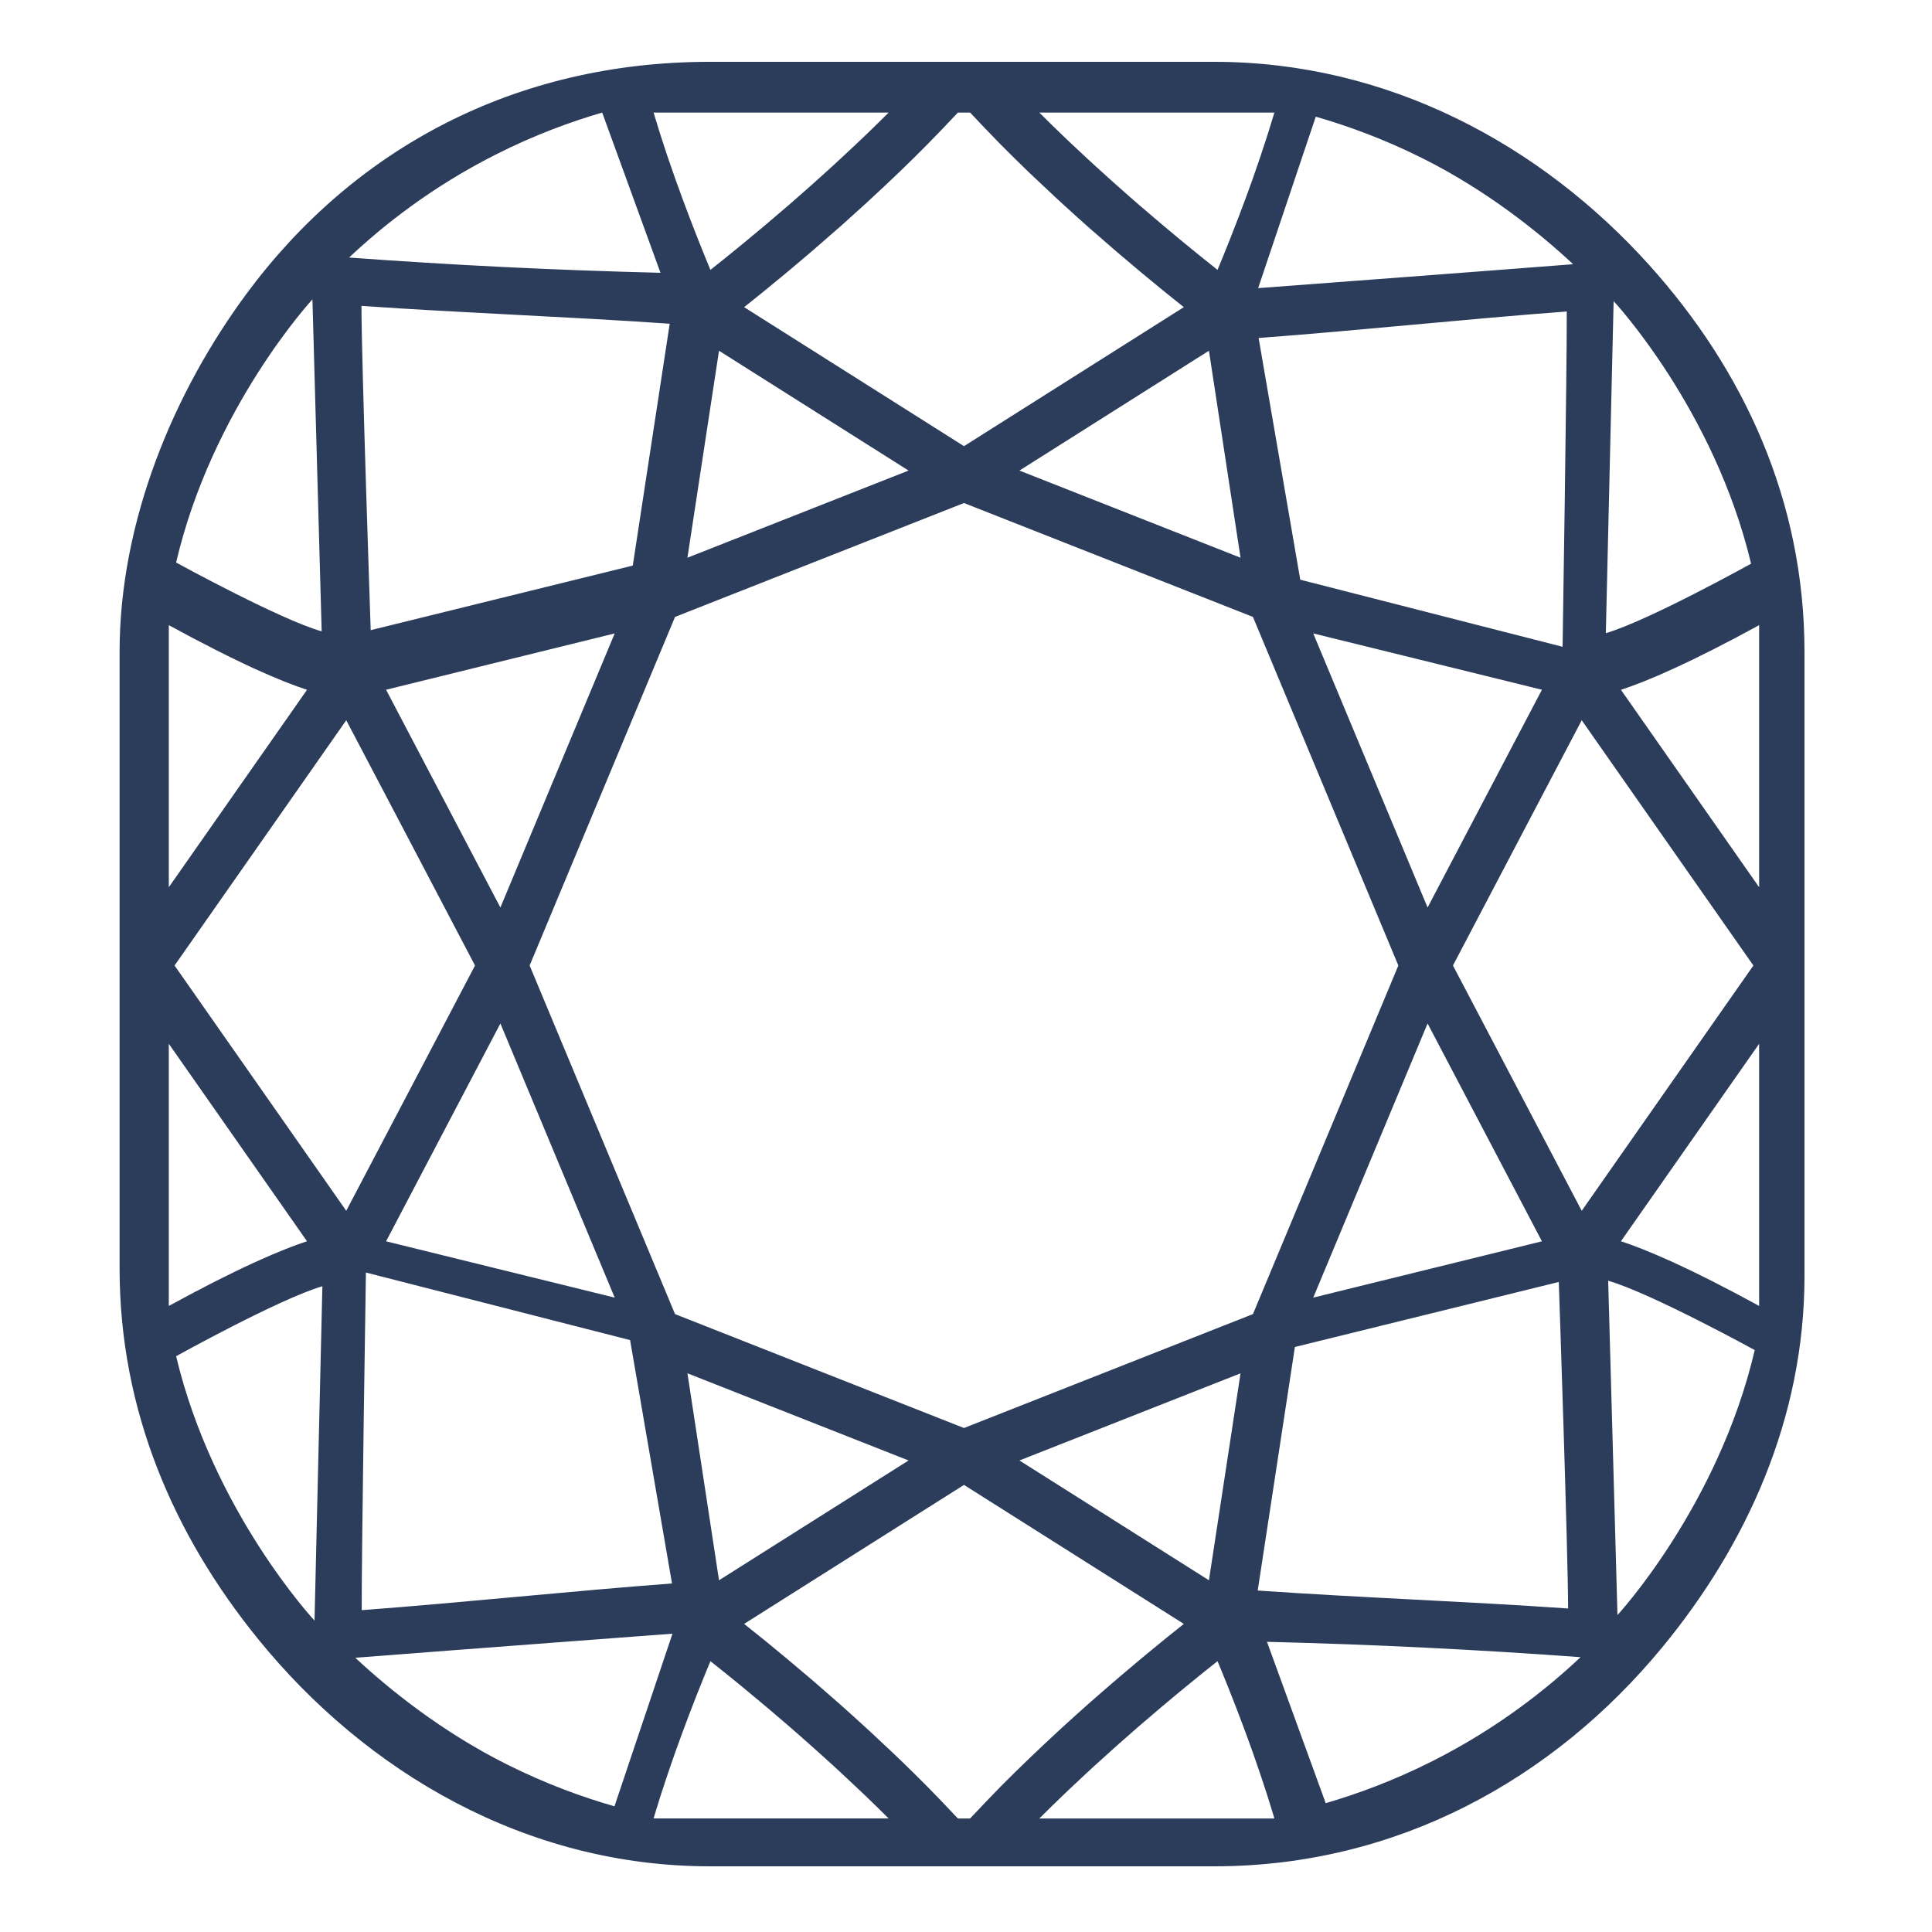 <svg version="1.1" id="Layer_1" xmlns="http://www.w3.org/2000/svg" xmlns:xlink="http://www.w3.org/1999/xlink" x="0px" y="0px" width="500px" height="500px" viewBox="0 0 500 500" enable-background="new 0 0 500 500" xml:space="preserve"> <g> 	<defs> 		<rect id="SVGID_1_" width="500" height="500"></rect> 	</defs> 	<clipPath id="SVGID_2_"> 		<use xlink:href="#SVGID_1_" overflow="visible"></use> 	</clipPath> 	<path clip-path="url(#SVGID_2_)" fill="#2C3C5B" d="M314.25,483H183.698c-47.453,0-88.852-24.273-116.869-58.776 		c-21.79-26.835-35.881-59.067-35.881-95.976V168.75c0-33.917,14.056-67.254,32.759-92.601C91.523,38.45,133.253,16,183.698,16 		H314.25c45.11,0,84.653,21.556,112.615,52.651C451.194,95.707,467,129.499,467,168.75v161.5c0,36.908-15.092,69.758-36.882,96.162 		C402.102,460.36,361.703,483,314.25,483 M177.908,144.336l57.23-22.553l-49.06-31.015L177.908,144.336z M399.05,178.505 		l-59.185-14.577l29.593,70.939l11.108-21.166L399.05,178.505z M263.828,121.783l57.222,22.553l-8.177-53.568L263.828,121.783z 		 M378.348,281.805l-8.89-16.929l-29.593,70.947l59.185-14.571L378.348,281.805z M274.952,34.989c0.688,0.652,1.38,1.304,2.06,1.956 		c1.374,1.296,2.746,2.594,4.12,3.863c0.728,0.673,1.456,1.339,2.177,1.997c1.395,1.284,2.781,2.538,4.162,3.773 		c0.596,0.534,1.206,1.081,1.803,1.608c1.921,1.707,3.827,3.386,5.666,4.973c0.222,0.195,0.443,0.375,0.658,0.562 		c1.65,1.429,3.253,2.795,4.807,4.099c0.596,0.499,1.157,0.978,1.741,1.463c1.144,0.965,2.274,1.907,3.355,2.795 		c0.569,0.472,1.131,0.93,1.672,1.38c1.047,0.86,2.046,1.672,3.01,2.449c0.444,0.354,0.901,0.728,1.324,1.067 		c1.151,0.923,2.22,1.783,3.197,2.559c0.125,0.098,0.277,0.216,0.389,0.313c0.014-0.035,0.027-0.063,0.042-0.097 		c0.443-1.061,0.915-2.227,1.428-3.468c0.069-0.173,0.152-0.389,0.229-0.576c0.423-1.033,0.858-2.129,1.317-3.273 		c0.173-0.444,0.36-0.916,0.534-1.367c0.388-0.97,0.77-1.962,1.165-2.989c0.208-0.533,0.416-1.074,0.631-1.622 		c0.396-1.047,0.805-2.123,1.213-3.218c0.202-0.534,0.403-1.075,0.611-1.623c0.472-1.283,0.95-2.614,1.436-3.946 		c0.139-0.402,0.277-0.777,0.423-1.172c0.624-1.775,1.256-3.578,1.88-5.416c0.063-0.188,0.125-0.396,0.193-0.589 		c0.542-1.603,1.075-3.219,1.596-4.849c0.181-0.555,0.354-1.116,0.534-1.678c0.407-1.297,0.812-2.6,1.206-3.911 		c0.098-0.305,0.181-0.611,0.278-0.923h-60.843c0.271,0.278,0.548,0.541,0.825,0.811C271.505,31.64,273.225,33.332,274.952,34.989 		 M170.565,33.762c0.214,0.659,0.415,1.317,0.63,1.976c0.458,1.437,0.93,2.865,1.401,4.279c0.132,0.375,0.257,0.77,0.389,1.145 		c0.61,1.789,1.22,3.551,1.838,5.284c0.173,0.499,0.346,0.965,0.527,1.45c0.436,1.235,0.873,2.448,1.317,3.634 		c0.235,0.624,0.458,1.228,0.687,1.831c0.381,1.033,0.756,2.032,1.13,3.009c0.229,0.603,0.465,1.2,0.687,1.784 		c0.381,0.97,0.742,1.899,1.103,2.821c0.194,0.499,0.395,1.013,0.589,1.492c0.423,1.068,0.832,2.087,1.227,3.058 		c0.098,0.257,0.222,0.548,0.32,0.798c0.506,1.241,0.984,2.413,1.428,3.474c0.007,0.021,0.014,0.034,0.02,0.049 		c0.112-0.091,0.243-0.209,0.354-0.285c1.013-0.798,2.109-1.671,3.295-2.628c0.354-0.292,0.756-0.617,1.13-0.916 		c1.027-0.832,2.115-1.72,3.253-2.649c0.471-0.395,0.964-0.798,1.463-1.207c1.158-0.957,2.372-1.976,3.621-3.016 		c0.498-0.424,0.991-0.833,1.511-1.262c1.7-1.436,3.454-2.927,5.264-4.501c0.076-0.063,0.139-0.111,0.222-0.173 		c1.865-1.617,3.793-3.323,5.749-5.056c0.555-0.494,1.123-1.006,1.685-1.506c1.415-1.262,2.837-2.545,4.272-3.863 		c0.707-0.644,1.415-1.303,2.122-1.962c1.388-1.277,2.761-2.581,4.148-3.884c0.686-0.651,1.366-1.297,2.053-1.949 		c1.726-1.657,3.453-3.349,5.159-5.049c0.278-0.27,0.549-0.533,0.825-0.811h-60.835c0.112,0.361,0.215,0.714,0.32,1.068 		C169.822,31.39,170.197,32.576,170.565,33.762 M224.104,52.633c-2.254,2.06-4.474,4.064-6.644,5.998 		c-0.333,0.285-0.639,0.548-0.964,0.832c-1.901,1.672-3.732,3.274-5.541,4.827c-0.611,0.535-1.214,1.055-1.825,1.568 		c-1.705,1.456-3.37,2.857-4.951,4.182c-0.305,0.249-0.632,0.527-0.929,0.777c-1.81,1.505-3.488,2.884-5.105,4.195 		c-0.555,0.444-1.04,0.846-1.567,1.269c-1.179,0.943-2.267,1.824-3.294,2.649c-0.215,0.167-0.499,0.396-0.707,0.561l56.903,35.974 		l33.573-21.228l23.323-14.746c-0.224-0.172-0.514-0.408-0.735-0.589c-1.02-0.817-2.109-1.685-3.273-2.621 		c-0.514-0.423-1.014-0.825-1.562-1.262c-1.608-1.318-3.3-2.705-5.125-4.224c-0.276-0.221-0.568-0.471-0.846-0.707 		c-1.608-1.338-3.28-2.759-5.015-4.238c-0.603-0.512-1.206-1.025-1.823-1.56c-1.803-1.553-3.648-3.155-5.542-4.827 		c-0.318-0.284-0.631-0.547-0.957-0.832c-2.17-1.934-4.396-3.938-6.644-5.998c-0.576-0.527-1.158-1.069-1.74-1.602 		c-1.88-1.742-3.766-3.517-5.666-5.333c-0.499-0.479-0.991-0.937-1.498-1.416c-2.303-2.225-4.604-4.5-6.9-6.803 		c-0.451-0.471-0.901-0.936-1.359-1.407c-1.874-1.908-3.724-3.842-5.548-5.798c-0.361-0.389-0.742-0.757-1.096-1.145h-3.134 		c-0.355,0.388-0.736,0.756-1.097,1.145c-1.831,1.956-3.675,3.89-5.555,5.798c-0.457,0.471-0.908,0.936-1.366,1.407 		c-2.281,2.303-4.577,4.571-6.887,6.79c-0.513,0.485-1.005,0.956-1.512,1.442c-1.899,1.818-3.786,3.578-5.665,5.32 		C225.248,51.572,224.68,52.106,224.104,52.633 M361.891,249.875l-37.63-90.219l-74.781-29.475l-74.782,29.475l-37.63,90.219 		l37.63,90.213l74.782,29.481l74.781-29.481L361.891,249.875z M159.086,163.928l-59.17,14.577l24.078,45.877l5.507,10.485 		L159.086,163.928z M159.086,335.823l-29.585-70.947l-29.585,56.376L159.086,335.823z M321.05,355.415l-57.222,22.553l49.045,31.008 		L321.05,355.415z M235.138,377.968l-57.23-22.56l8.17,53.567L235.138,377.968z M224.013,464.775 		c-0.7-0.667-1.386-1.318-2.087-1.971c-1.374-1.31-2.739-2.593-4.106-3.855c-0.728-0.673-1.456-1.346-2.177-2.011 		c-1.38-1.27-2.761-2.504-4.12-3.725c-0.624-0.555-1.248-1.13-1.866-1.664c-1.914-1.713-3.821-3.377-5.665-4.973 		c-0.181-0.152-0.354-0.306-0.534-0.465c-1.679-1.442-3.308-2.837-4.883-4.168c-0.624-0.527-1.228-1.02-1.83-1.525 		c-1.103-0.923-2.185-1.825-3.225-2.684c-0.617-0.514-1.242-1.027-1.831-1.52c-0.957-0.776-1.873-1.526-2.753-2.239 		c-0.528-0.424-1.075-0.867-1.568-1.263c-0.839-0.68-1.588-1.276-2.337-1.872c-0.382-0.306-0.819-0.652-1.173-0.93 		c-0.006,0.007-0.006,0.007-0.006,0.014c-0.888,2.129-1.928,4.667-3.037,7.483c-0.174,0.409-0.347,0.86-0.52,1.297 		c-0.375,0.964-0.764,1.948-1.159,2.975c-0.228,0.59-0.458,1.2-0.694,1.811c-0.353,0.929-0.72,1.894-1.081,2.871 		c-0.257,0.673-0.506,1.339-0.756,2.024c-0.382,1.013-0.749,2.053-1.124,3.094c-0.249,0.693-0.499,1.366-0.742,2.053 		c-0.437,1.248-0.881,2.511-1.318,3.786c-0.291,0.846-0.575,1.692-0.867,2.553c-0.471,1.4-0.936,2.802-1.393,4.216 		c-0.242,0.756-0.472,1.52-0.714,2.274c-0.334,1.09-0.673,2.164-1.006,3.254c-0.097,0.332-0.194,0.672-0.292,1.005h60.835 		c-0.263-0.256-0.52-0.506-0.776-0.77C227.481,468.139,225.754,466.446,224.013,464.775 M453.775,249.875l-44.427-63.477 		l-14.37,27.366l-18.953,36.111l33.323,63.478l8.508-12.157L453.775,249.875z M328.498,466.328c-0.235-0.748-0.457-1.491-0.7-2.231 		c-0.458-1.431-0.93-2.845-1.408-4.253c-0.298-0.901-0.603-1.789-0.908-2.677c-0.409-1.2-0.825-2.399-1.234-3.564 		c-0.291-0.806-0.576-1.588-0.853-2.372c-0.34-0.922-0.674-1.845-0.999-2.739c-0.284-0.777-0.568-1.539-0.854-2.295 		c-0.333-0.874-0.659-1.734-0.978-2.573c-0.271-0.708-0.541-1.408-0.798-2.088c-0.326-0.84-0.645-1.658-0.963-2.455 		c-0.243-0.617-0.487-1.255-0.729-1.852c-0.354-0.909-0.707-1.762-1.047-2.607c-0.159-0.402-0.333-0.832-0.492-1.214 		c-0.485-1.193-0.937-2.289-1.359-3.302c-0.028-0.068-0.049-0.131-0.076-0.2c-1.082,0.853-2.324,1.845-3.627,2.891 		c-0.396,0.326-0.839,0.688-1.263,1.027c-0.957,0.776-1.956,1.588-3.002,2.448c-0.563,0.458-1.151,0.942-1.742,1.429 		c-1.054,0.873-2.156,1.796-3.28,2.732c-0.596,0.5-1.179,0.991-1.803,1.512c-1.588,1.346-3.238,2.753-4.93,4.217 		c-0.174,0.139-0.319,0.271-0.492,0.409c-1.846,1.603-3.759,3.28-5.694,5c-0.576,0.514-1.172,1.048-1.755,1.574 		c-1.408,1.256-2.822,2.531-4.244,3.835c-0.687,0.632-1.395,1.282-2.096,1.929c-1.393,1.296-2.794,2.607-4.209,3.946 		c-0.658,0.63-1.331,1.262-1.997,1.906c-1.748,1.679-3.496,3.378-5.229,5.111c-0.257,0.25-0.514,0.493-0.771,0.749h60.843 		c-0.098-0.333-0.195-0.665-0.291-0.999C329.185,468.52,328.838,467.424,328.498,466.328 M274.854,447.117 		c2.262-2.066,4.494-4.091,6.679-6.02c0.257-0.235,0.507-0.45,0.77-0.679c1.977-1.741,3.905-3.42,5.777-5.021 		c0.562-0.493,1.104-0.958,1.657-1.43c1.838-1.56,3.614-3.065,5.307-4.48c0.193-0.159,0.395-0.333,0.589-0.484 		c1.865-1.561,3.599-2.982,5.25-4.328c0.479-0.389,0.915-0.742,1.38-1.116c1.2-0.965,2.31-1.859,3.356-2.685 		c0.229-0.193,0.527-0.43,0.757-0.609l-56.896-35.973l-56.903,35.973c0.229,0.18,0.519,0.408,0.756,0.604 		c1.012,0.804,2.087,1.671,3.252,2.606c0.52,0.424,1.013,0.826,1.574,1.263c1.603,1.311,3.288,2.691,5.091,4.195 		c0.297,0.25,0.617,0.521,0.922,0.771c1.588,1.339,3.253,2.732,4.966,4.195c0.603,0.514,1.199,1.026,1.817,1.554 		c1.789,1.546,3.627,3.148,5.52,4.813c0.333,0.299,0.652,0.569,0.991,0.868c2.158,1.913,4.37,3.917,6.603,5.964 		c0.603,0.548,1.213,1.109,1.817,1.678c1.83,1.692,3.669,3.419,5.528,5.18c0.54,0.521,1.074,1.034,1.629,1.562 		c2.289,2.205,4.571,4.452,6.831,6.734c0.479,0.485,0.943,0.971,1.422,1.456c1.865,1.906,3.704,3.828,5.527,5.777 		c0.354,0.381,0.735,0.756,1.09,1.137h3.134c0.354-0.381,0.734-0.756,1.089-1.137c1.823-1.949,3.661-3.871,5.526-5.777 		c0.479-0.485,0.937-0.971,1.408-1.456c2.275-2.282,4.563-4.536,6.853-6.749c0.541-0.513,1.068-1.012,1.601-1.525 		c1.859-1.782,3.725-3.522,5.576-5.235C273.689,448.2,274.272,447.659,274.854,447.117 M449.226,165.037 		c-1.131,0.597-2.185,1.138-3.26,1.692c-0.896,0.459-1.817,0.95-2.663,1.381c-1.096,0.555-2.08,1.04-3.107,1.54 		c-0.728,0.366-1.512,0.762-2.204,1.095c-1.354,0.652-2.608,1.235-3.829,1.81c-1.109,0.513-2.143,0.978-3.148,1.422 		c-0.631,0.285-1.311,0.589-1.907,0.846c-0.735,0.312-1.387,0.575-2.066,0.86c-0.555,0.236-1.138,0.472-1.65,0.686 		c-0.639,0.25-1.2,0.458-1.783,0.68c-0.5,0.194-1.019,0.395-1.49,0.562c-0.541,0.201-1.027,0.367-1.533,0.541 		c-0.36,0.118-0.742,0.263-1.082,0.375l35.758,51.091v-67.826c-1.103,0.61-2.108,1.137-3.162,1.705 		C451.146,164.011,450.148,164.552,449.226,165.037 M419.501,321.231c0.34,0.11,0.743,0.264,1.11,0.381 		c0.423,0.153,0.832,0.292,1.283,0.451c0.562,0.208,1.179,0.443,1.782,0.673c0.472,0.18,0.929,0.354,1.428,0.547 		c0.645,0.257,1.346,0.549,2.039,0.84c0.548,0.222,1.068,0.432,1.645,0.687c0.734,0.313,1.539,0.673,2.329,1.026 		c0.61,0.271,1.187,0.514,1.839,0.812c0.817,0.374,1.72,0.797,2.6,1.221c0.694,0.332,1.374,0.631,2.102,0.991 		c0.916,0.445,1.908,0.943,2.886,1.422c0.783,0.389,1.539,0.749,2.357,1.172c1.013,0.514,2.129,1.09,3.19,1.651 		c0.895,0.45,1.74,0.881,2.663,1.373c1.138,0.604,2.386,1.275,3.578,1.92c0.972,0.521,1.88,0.999,2.886,1.555 		c0.014,0.007,0.021,0.013,0.041,0.021V270.14l-9.612,13.731L419.501,321.231z M51.612,333.756c1.554-0.825,3.1-1.63,4.543-2.351 		c0.534-0.271,1.006-0.5,1.519-0.756c1.269-0.632,2.531-1.256,3.697-1.824c0.582-0.284,1.109-0.521,1.671-0.798 		c1.033-0.479,2.066-0.971,3.024-1.407c0.547-0.25,1.04-0.458,1.567-0.701c0.881-0.388,1.761-0.776,2.572-1.13 		c0.527-0.229,1.013-0.416,1.512-0.624c0.736-0.306,1.471-0.617,2.157-0.888c0.479-0.194,0.923-0.354,1.38-0.534 		c0.624-0.236,1.242-0.472,1.81-0.68c0.451-0.159,0.868-0.298,1.291-0.451c0.353-0.117,0.762-0.271,1.095-0.381l-33.594-48.006 		l-2.171-3.093v67.84c0.063-0.021,0.105-0.049,0.16-0.083c0.188-0.098,0.354-0.181,0.541-0.285c2.059-1.123,4.043-2.19,5.923-3.183 		C50.766,334.18,51.162,333.978,51.612,333.756 M78.292,178.116c-0.472-0.151-0.922-0.311-1.436-0.498 		c-0.499-0.181-1.068-0.402-1.615-0.604c-0.542-0.214-1.061-0.409-1.651-0.638c-0.561-0.221-1.192-0.492-1.797-0.742 		c-0.637-0.264-1.241-0.512-1.941-0.811c-0.687-0.29-1.457-0.638-2.184-0.964c-0.673-0.305-1.305-0.568-2.019-0.901 		c-1.477-0.68-3.037-1.415-4.687-2.22c-0.68-0.326-1.437-0.707-2.15-1.054c-1.035-0.513-2.047-1.012-3.156-1.574 		c-0.84-0.431-1.776-0.915-2.656-1.381c-1.083-0.554-2.137-1.095-3.28-1.692c-0.902-0.485-1.88-1.019-2.823-1.525 		c-1.068-0.576-2.088-1.104-3.212-1.72v67.826l35.765-51.091C79.09,178.409,78.673,178.256,78.292,178.116 M122.933,249.875 		l-16.817-32.054l-16.507-31.423l-18.932,27.053l-25.5,36.424l22.892,32.699l21.54,30.778l17.332-33.004L122.933,249.875z 		 M155.843,29.129c-8.166,2.383-17.592,5.83-27.621,10.906c-16.636,8.419-29.136,18.386-37.877,26.616 		c26.689,1.961,53.461,3.278,80.318,3.941c0.022,0,0.249,0.005,0.271,0.006C165.904,56.775,160.874,42.952,155.843,29.129 		 M45.577,145.579c0,0,26.712,14.678,37.67,17.819c-0.279-9.792-2.39-85.922-2.39-85.922S54.947,105.484,45.577,145.579 		 M95.938,163.085l67.825-16.713l9.556-62.59c-26.591-1.855-53.182-2.764-79.774-4.619C93.545,93.261,95.938,163.085,95.938,163.085 		 M325.606,74.569c0.023-0.001,54.838-4.112,81.518-6.188c-8.775-8.192-22.265-19.05-38.937-27.397 		c-10.051-5.032-19.492-8.439-27.669-10.786C335.549,44.988,330.578,59.778,325.606,74.569 M405.479,80.612 		c-26.268,1.972-53.481,4.891-79.749,6.863l10.773,62.549l67.896,17.364C404.4,167.388,405.54,94.709,405.479,80.612 		 M417.605,77.932c0,0-1.781,76.138-2.018,85.932c10.943-3.189,37.593-17.983,37.593-17.983 		C443.637,105.827,417.605,77.932,417.605,77.932 M343.092,466.66c8.223-2.4,17.715-5.872,27.813-10.982 		c16.752-8.478,29.339-18.515,38.141-26.801c-26.874-1.975-53.833-3.301-80.877-3.969c-0.022,0-0.251-0.006-0.272-0.007 		C332.962,438.821,338.026,452.74,343.092,466.66 M454.126,349.399c0,0-26.898-14.78-37.932-17.943 		c0.28,9.86,2.406,86.52,2.406,86.52S444.69,389.773,454.126,349.399 M403.414,331.771l-68.297,16.83l-9.623,63.026 		c26.776,1.867,53.553,2.782,80.329,4.65C405.823,402.081,403.414,331.771,403.414,331.771 M174.037,422.795 		c-0.022,0.001-55.219,4.14-82.084,6.231c8.838,8.248,22.42,19.183,39.209,27.588c10.12,5.066,19.628,8.497,27.861,10.861 		L174.037,422.795z M93.61,416.71c26.451-1.986,53.853-4.925,80.304-6.911l-10.848-62.984l-68.37-17.485 		C94.696,329.329,93.548,402.515,93.61,416.71 M81.399,419.408c0,0,1.793-76.668,2.032-86.529 		c-11.02,3.211-37.854,18.107-37.854,18.107C55.187,391.319,81.399,419.408,81.399,419.408"></path> </g> </svg>